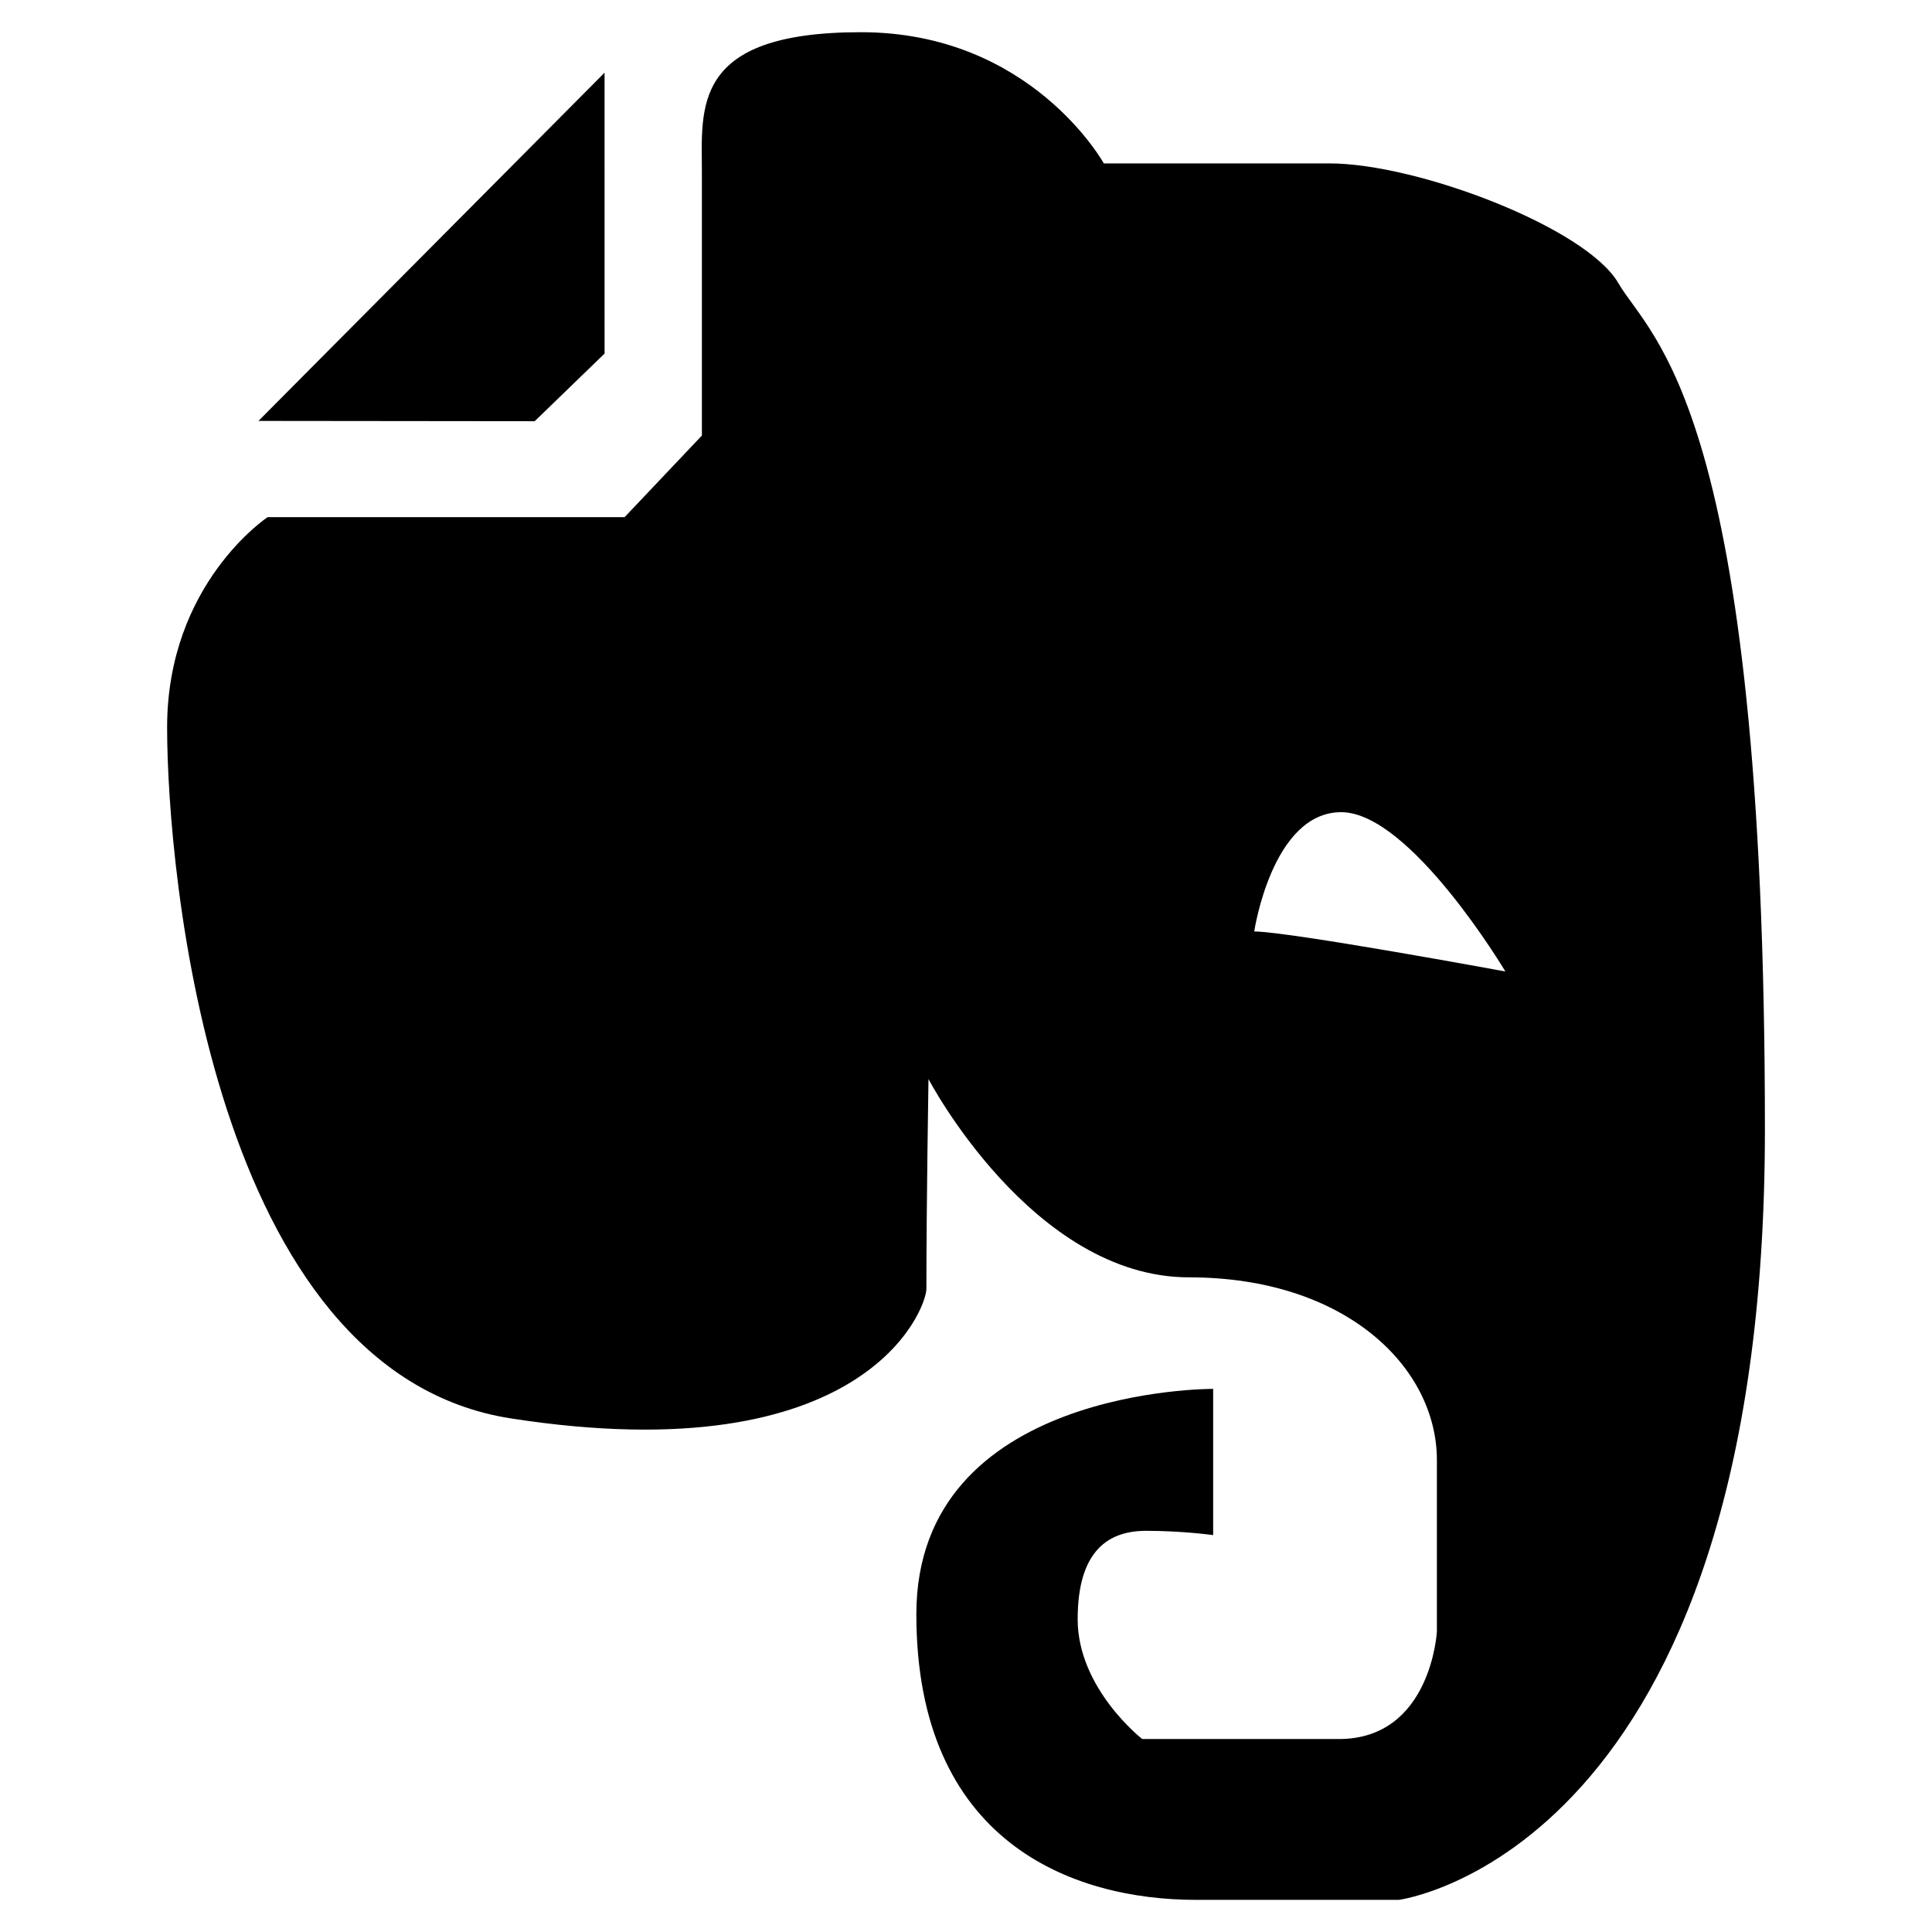 <svg version="1.1" id="Layer_1" xmlns="http://www.w3.org/2000/svg" xmlns:xlink="http://www.w3.org/1999/xlink" x="0px" y="0px"
	 width="400px" height="400px" viewBox="0 0 60 60" style="enable-background:new 0 0 60 60;" xml:space="preserve">
<path d="M16.605,13.081l-8.578-0.009L18.775,2.258l0.001,8.722L16.605,13.081z M50.259,8.792
		c-1.003-1.727-6.245-3.717-8.968-3.717c-2.716,0-7.011,0-7.011,0S32.029,1,26.738,1c-5.296,0-4.94,2.361-4.94,4.377v8.149
		l-2.4,2.534H8.312c0,0-3.122,2.065-3.122,6.529c0,4.465,1.386,20.024,10.688,21.463c11.008,1.704,12.892-3.411,12.892-4.025
		c0-2.591,0.065-6.516,0.065-6.516s3.223,6.158,8.091,6.158s7.698,2.795,7.698,5.676c0,2.882,0,5.328,0,5.328
		s-0.182,3.334-3.043,3.334c-2.865,0-6.108,0-6.108,0s-2.005-1.561-2.005-3.721c0-2.158,0.98-2.745,2.125-2.745
		c1.144,0,2.083,0.133,2.083,0.133v-4.541c0,0-9.218-0.061-9.218,6.999c0,7.057,4.819,8.87,8.687,8.87c3.861,0,6.297,0,6.297,0
		s11.369-1.461,11.369-23.924C54.811,12.611,51.26,10.521,50.259,8.792z M38.951,28.928c0,0,0.553-3.705,2.701-3.705
		s5.099,4.947,5.099,4.947S40.021,28.928,38.951,28.928z"/>
</svg>